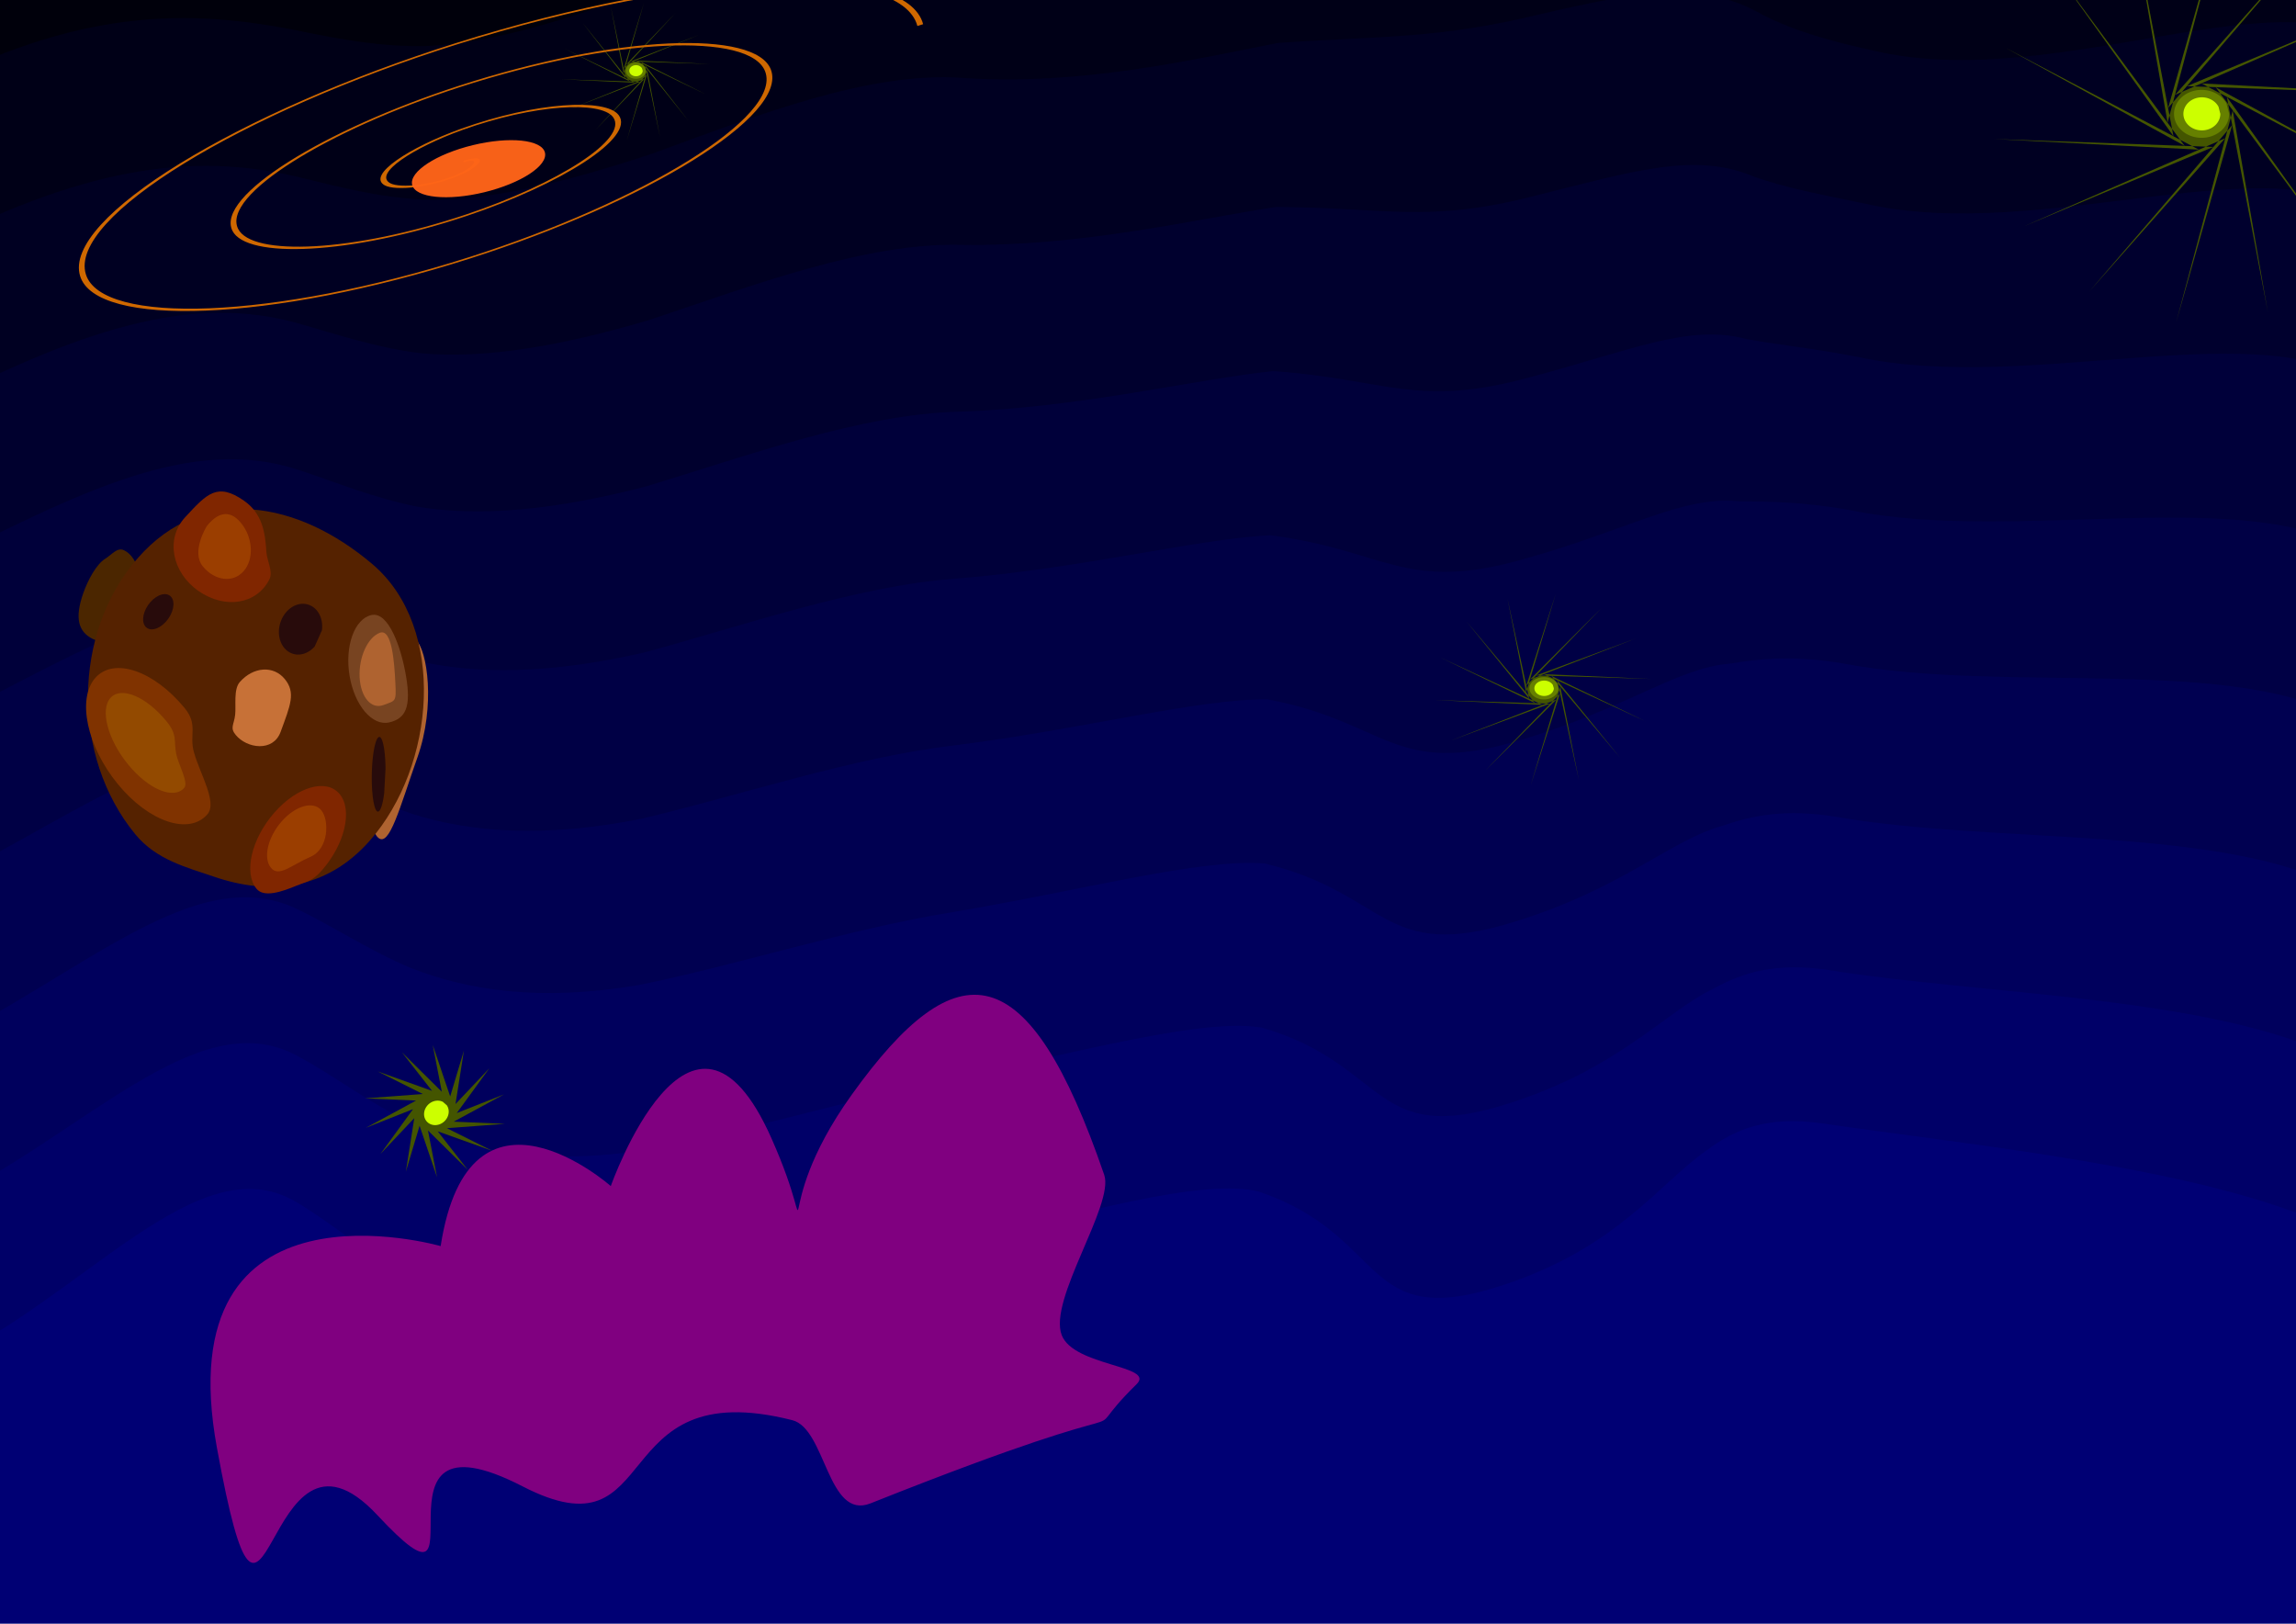 <?xml version="1.0" encoding="UTF-8" standalone="no"?>
<!-- Created with Inkscape (http://www.inkscape.org/) -->

<svg
   xmlns:dc="http://purl.org/dc/elements/1.1/"
   xmlns:cc="http://creativecommons.org/ns#"
   xmlns:rdf="http://www.w3.org/1999/02/22-rdf-syntax-ns#"
   xmlns:svg="http://www.w3.org/2000/svg"
   xmlns="http://www.w3.org/2000/svg"
   xmlns:sodipodi="http://sodipodi.sourceforge.net/DTD/sodipodi-0.dtd"
   xmlns:inkscape="http://www.inkscape.org/namespaces/inkscape"
   width="297mm"
   height="210mm"
   viewBox="0 0 1052.362 744.094"
   id="svg2"
   version="1.1"
   inkscape:version="0.91 r13725"
   sodipodi:docname="conceptart_2.svg"
   inkscape:export-filename="C:\Users\kevin\Documents\GitHub\SyntheticSchmup\Art\conceptart_2.png"
   inkscape:export-xdpi="90"
   inkscape:export-ydpi="90">
  <sodipodi:namedview
     id="base"
     pagecolor="#ffffff"
     bordercolor="#666666"
     borderopacity="1.0"
     inkscape:pageopacity="0.0"
     inkscape:pageshadow="2"
     inkscape:zoom="0.49497475"
     inkscape:cx="140.80066"
     inkscape:cy="186.39197"
     inkscape:document-units="px"
     inkscape:current-layer="g5308-3"
     showgrid="false"
     inkscape:window-width="1920"
     inkscape:window-height="1017"
     inkscape:window-x="-8"
     inkscape:window-y="-8"
     inkscape:window-maximized="1" />
  <defs
     id="defs4">
    <filter
       y="-0.25"
       height="1.5"
       inkscape:menu-tooltip="Darkens the edge with an inner blur and adds a flexible glow"
       inkscape:menu="Shadows and Glows"
       inkscape:label="Dark And Glow"
       style="color-interpolation-filters:sRGB;"
       id="filter5351">
      <feGaussianBlur
         stdDeviation="5"
         result="result6"
         id="feGaussianBlur5353" />
      <feComposite
         result="result8"
         in="SourceGraphic"
         operator="atop"
         in2="result6"
         id="feComposite5355" />
      <feComposite
         result="result9"
         operator="over"
         in2="SourceAlpha"
         in="result8"
         id="feComposite5357" />
      <feColorMatrix
         values="1 0 0 0 0 0 1 0 0 0 0 0 1 0 0 0 0 0 1 0 "
         result="result10"
         id="feColorMatrix5359" />
      <feBlend
         in="result10"
         mode="normal"
         in2="result6"
         id="feBlend5361" />
    </filter>
    <filter
       y="-0.25"
       height="1.5"
       inkscape:menu-tooltip="Darkens the edge with an inner blur and adds a flexible glow"
       inkscape:menu="Shadows and Glows"
       inkscape:label="Dark And Glow"
       style="color-interpolation-filters:sRGB;"
       id="filter5363">
      <feGaussianBlur
         stdDeviation="5"
         result="result6"
         id="feGaussianBlur5365" />
      <feComposite
         result="result8"
         in="SourceGraphic"
         operator="atop"
         in2="result6"
         id="feComposite5367" />
      <feComposite
         result="result9"
         operator="over"
         in2="SourceAlpha"
         in="result8"
         id="feComposite5369" />
      <feColorMatrix
         values="1 0 0 0 0 0 1 0 0 0 0 0 1 0 0 0 0 0 1 0 "
         result="result10"
         id="feColorMatrix5371" />
      <feBlend
         in="result10"
         mode="normal"
         in2="result6"
         id="feBlend5373" />
    </filter>
    <filter
       inkscape:menu-tooltip="In and out glow with a possible offset and colorizable flood"
       inkscape:menu="Shadows and Glows"
       inkscape:label="Cutout Glow"
       style="color-interpolation-filters:sRGB;"
       id="filter5391">
      <feOffset
         dy="3"
         dx="3"
         id="feOffset5393" />
      <feGaussianBlur
         stdDeviation="3"
         result="blur"
         id="feGaussianBlur5395" />
      <feFlood
         flood-color="rgb(0,0,0)"
         flood-opacity="1"
         result="flood"
         id="feFlood5397" />
      <feComposite
         in="flood"
         in2="SourceGraphic"
         operator="in"
         result="composite"
         id="feComposite5399" />
      <feBlend
         in="blur"
         in2="composite"
         mode="normal"
         id="feBlend5401" />
    </filter>
    <filter
       y="-0.25"
       height="1.5"
       inkscape:menu-tooltip="Darkens the edge with an inner blur and adds a flexible glow"
       inkscape:menu="Shadows and Glows"
       inkscape:label="Dark And Glow"
       style="color-interpolation-filters:sRGB"
       id="filter5351-6">
      <feGaussianBlur
         stdDeviation="5"
         result="result6"
         id="feGaussianBlur5353-4" />
      <feComposite
         result="result8"
         in="SourceGraphic"
         operator="atop"
         in2="result6"
         id="feComposite5355-1" />
      <feComposite
         result="result9"
         operator="over"
         in2="SourceAlpha"
         in="result8"
         id="feComposite5357-7" />
      <feColorMatrix
         values="1 0 0 0 0 0 1 0 0 0 0 0 1 0 0 0 0 0 1 0 "
         result="result10"
         id="feColorMatrix5359-2" />
      <feBlend
         in="result10"
         mode="normal"
         in2="result6"
         id="feBlend5361-5" />
    </filter>
    <filter
       y="-0.25"
       height="1.5"
       inkscape:menu-tooltip="Darkens the edge with an inner blur and adds a flexible glow"
       inkscape:menu="Shadows and Glows"
       inkscape:label="Dark And Glow"
       style="color-interpolation-filters:sRGB"
       id="filter5351-9">
      <feGaussianBlur
         stdDeviation="5"
         result="result6"
         id="feGaussianBlur5353-6" />
      <feComposite
         result="result8"
         in="SourceGraphic"
         operator="atop"
         in2="result6"
         id="feComposite5355-16" />
      <feComposite
         result="result9"
         operator="over"
         in2="SourceAlpha"
         in="result8"
         id="feComposite5357-1" />
      <feColorMatrix
         values="1 0 0 0 0 0 1 0 0 0 0 0 1 0 0 0 0 0 1 0 "
         result="result10"
         id="feColorMatrix5359-5" />
      <feBlend
         in="result10"
         mode="normal"
         in2="result6"
         id="feBlend5361-2" />
    </filter>
    <filter
       style="color-interpolation-filters:sRGB;"
       inkscape:label="Dark And Glow"
       id="filter5871"
       y="-0.25"
       height="1.5"
       inkscape:menu-tooltip="Darkens the edge with an inner blur and adds a flexible glow"
       inkscape:menu="Shadows and Glows">
      <feGaussianBlur
         stdDeviation="51.83 52.35"
         result="fbSourceGraphic"
         id="feGaussianBlur5873" />
      <feColorMatrix
         result="fbSourceGraphicAlpha"
         in="fbSourceGraphic"
         values="0 0 0 -1 0 0 0 0 -1 0 0 0 0 -1 0 0 0 0 1 0"
         id="feColorMatrix5875" />
      <feGaussianBlur
         id="feGaussianBlur5877"
         stdDeviation="5"
         result="result6"
         in="fbSourceGraphic" />
      <feComposite
         id="feComposite5879"
         in2="result6"
         result="result8"
         in="fbSourceGraphic"
         operator="atop" />
      <feComposite
         id="feComposite5881"
         in2="fbSourceGraphicAlpha"
         result="result9"
         operator="over"
         in="result8" />
      <feColorMatrix
         id="feColorMatrix5883"
         values="1 0 0 0 0 0 1 0 0 0 0 0 1 0 0 0 0 0 1 0 "
         result="result10" />
      <feBlend
         id="feBlend5885"
         in2="result6"
         in="result10"
         mode="normal" />
    </filter>
    <filter
       y="-0.25"
       height="1.5"
       inkscape:menu-tooltip="Darkens the edge with an inner blur and adds a flexible glow"
       inkscape:menu="Shadows and Glows"
       inkscape:label="Dark And Glow"
       style="color-interpolation-filters:sRGB"
       id="filter5351-9-5">
      <feGaussianBlur
         stdDeviation="5"
         result="result6"
         id="feGaussianBlur5353-6-0" />
      <feComposite
         result="result8"
         in="SourceGraphic"
         operator="atop"
         in2="result6"
         id="feComposite5355-16-9" />
      <feComposite
         result="result9"
         operator="over"
         in2="SourceAlpha"
         in="result8"
         id="feComposite5357-1-2" />
      <feColorMatrix
         values="1 0 0 0 0 0 1 0 0 0 0 0 1 0 0 0 0 0 1 0 "
         result="result10"
         id="feColorMatrix5359-5-9" />
      <feBlend
         in="result10"
         mode="normal"
         in2="result6"
         id="feBlend5361-2-0" />
    </filter>
    <filter
       y="-0.25"
       height="1.5"
       inkscape:menu-tooltip="Darkens the edge with an inner blur and adds a flexible glow"
       inkscape:menu="Shadows and Glows"
       inkscape:label="Dark And Glow"
       style="color-interpolation-filters:sRGB;"
       id="filter4235">
      <feGaussianBlur
         stdDeviation="5"
         result="result6"
         id="feGaussianBlur4237" />
      <feComposite
         result="result8"
         in="SourceGraphic"
         operator="atop"
         in2="result6"
         id="feComposite4239" />
      <feComposite
         result="result9"
         operator="over"
         in2="SourceAlpha"
         in="result8"
         id="feComposite4241" />
      <feColorMatrix
         values="1 0 0 0 0 0 1 0 0 0 0 0 1 0 0 0 0 0 1 0 "
         result="result10"
         id="feColorMatrix4243" />
      <feBlend
         in="result10"
         mode="normal"
         in2="result6"
         id="feBlend4245" />
    </filter>
  </defs>
  <g
     transform="translate(0,-308.268)"
     id="layer1"
     inkscape:groupmode="layer"
     inkscape:label="Calque 1">
    <g
       id="g4841"
       transform="matrix(0.99,0,0,1.178,29.508,-98.78)">
      <g
         id="g5201">
        <path
           inkscape:connector-curvature="0"
           style="opacity:1;fill:#00000b;fill-opacity:1;fill-rule:evenodd;stroke:none;stroke-width:1;stroke-linecap:butt;stroke-linejoin:miter;stroke-opacity:1"
           d="M -68.068,319.428 C 6.403,285.876 56.979,293.511 110.021,300.827 c 18.607,2.561 37.593,4.472 58.502,2.885 31.561,-2.675 67.878,-14.622 105.99,-27.734 50.29,-17.921 102.007,-36.297 143.777,-29.956 51.196,7.652 101.412,-1.253 146.363,-11.522 45.692,-8.407 82.198,-17.673 123.61,-24.69 40.84,-6.743 75.085,-6.273 105.003,15.073 15.457,10.72 32.347,17.115 50.883,21.055 88.918,19.511 198.962,-46.108 235.847,-11.133 14.09,11.686 17.977,33.221 12.3,67.297 -0.44,2.642 -0.937,5.677 -1.49,9.02 -0.032,3.187 -1.304,129.769 -1.611,160.363 -0.047,4.681 -0.327,7.38 -0.808,7.38 -9.359,0.004 -1128.338,0.473 -1162.811,0.487 -0.591,2.8e-4 -0.89,-0.03 -0.887,-0.088 0.055,-1.212 7.244,-159.836 7.244,-159.836"
           id="path4843" />
        <path
           inkscape:connector-curvature="0"
           style="opacity:1;fill:#000017;fill-opacity:1;fill-rule:evenodd;stroke:none;stroke-width:1;stroke-linecap:butt;stroke-linejoin:miter;stroke-opacity:1"
           d="M -66.907,381.28 C 6.691,348.558 57.489,348.793 109.638,357.713 c 18.28,3.117 36.876,6.083 57.641,5.742 30.901,-1.012 66.803,-10.627 106.021,-22.798 49.511,-16.449 101.349,-34.231 143.893,-29.714 52.444,5.358 103.442,-4.092 146.193,-12.59 47.312,-5.56 78.247,-9.625 122.431,-17.919 42.156,-7.614 74.723,-9.935 103.78,7.583 15.223,8.605 31.881,13.716 51.109,17.538 86.607,18.274 196.562,-39.058 235.799,-5.431 17.634,12.281 21.915,33.98 16.804,64.648 -0.396,2.378 -0.847,5.444 -1.35,9.028 -0.064,6.374 -1.333,132.739 -1.61,160.274 -0.042,4.213 -0.572,6.642 -1.534,6.643 -18.717,0.008 -1131.141,0.474 -1162.167,0.487 -0.532,5e-5 -0.799,-0.061 -0.794,-0.177 0.11,-2.424 7.24,-159.747 7.24,-159.747"
           id="path4845" />
        <path
           inkscape:connector-curvature="0"
           style="opacity:1;fill:#000022;fill-opacity:1;fill-rule:evenodd;stroke:none;stroke-width:1;stroke-linecap:butt;stroke-linejoin:miter;stroke-opacity:1"
           d="M -65.745,443.131 C 6.979,411.241 57.999,404.074 109.254,414.598 c 17.953,3.673 36.158,7.694 56.779,8.6 30.241,0.651 65.729,-6.633 106.051,-17.863 48.731,-14.977 100.69,-32.166 144.008,-29.471 53.692,3.064 105.472,-6.931 146.023,-13.658 48.931,-2.714 74.295,-1.577 121.252,-11.147 43.473,-8.484 74.36,-13.596 102.558,0.092 14.989,6.491 31.416,10.317 51.336,14.021 84.296,17.037 194.162,-32.009 235.751,0.271 21.179,12.875 25.852,34.738 21.309,61.999 -0.352,2.114 -0.756,5.211 -1.21,9.035 -0.096,9.561 -1.363,135.71 -1.609,160.185 -0.037,3.745 -0.818,5.904 -2.26,5.905 -28.076,0.012 -1133.943,0.475 -1161.522,0.487 -0.473,-1.8e-4 -0.709,-0.091 -0.701,-0.266 0.165,-3.636 7.236,-159.659 7.236,-159.659"
           id="path4847" />
        <path
           inkscape:connector-curvature="0"
           style="opacity:1;fill:#00002e;fill-opacity:1;fill-rule:evenodd;stroke:none;stroke-width:1;stroke-linecap:butt;stroke-linejoin:miter;stroke-opacity:1"
           d="M -64.584,504.983 C 7.267,473.924 58.509,459.356 108.871,471.483 c 17.626,4.229 35.441,9.305 55.917,11.458 29.581,2.314 64.655,-2.639 106.082,-12.927 47.952,-13.504 100.031,-30.101 144.124,-29.228 54.941,0.771 107.502,-9.77 145.852,-14.727 50.551,0.133 70.343,6.471 120.073,-4.376 44.789,-9.355 73.998,-17.258 101.335,-7.398 14.755,4.376 30.951,6.918 51.562,10.505 81.985,15.8 191.762,-24.959 235.703,5.973 24.724,13.469 29.789,35.497 25.814,59.35 -0.308,1.85 -0.666,4.977 -1.07,9.043 -0.128,12.748 -1.393,138.681 -1.608,160.096 -0.033,3.277 -1.063,5.166 -2.986,5.167 -37.435,0.016 -1136.746,0.477 -1160.878,0.487 -0.413,6e-4 -0.618,-0.122 -0.608,-0.354 0.22,-4.848 7.232,-159.57 7.232,-159.57"
           id="path4849" />
        <path
           inkscape:connector-curvature="0"
           style="opacity:1;fill:#00003a;fill-opacity:1;fill-rule:evenodd;stroke:none;stroke-width:1;stroke-linecap:butt;stroke-linejoin:miter;stroke-opacity:1"
           d="M -63.422,566.834 C 7.555,536.607 59.02,514.637 108.488,528.369 c 17.299,4.785 34.724,10.915 55.056,14.316 28.922,3.977 63.58,1.355 106.112,-7.992 47.172,-12.032 99.373,-28.035 144.24,-28.985 56.189,-1.523 109.533,-12.609 145.682,-15.795 52.171,2.979 66.391,14.519 118.895,2.396 46.106,-10.226 73.636,-20.919 100.113,-14.888 14.521,2.262 30.485,3.519 51.788,6.988 79.674,14.563 189.362,-17.909 235.655,11.675 28.269,14.064 33.726,36.256 30.319,56.701 -0.264,1.585 -0.576,4.744 -0.931,9.05 -0.16,15.935 -1.423,141.651 -1.607,160.008 -0.028,2.809 -1.308,4.429 -3.712,4.43 -46.793,0.02 -1139.549,0.478 -1160.233,0.486 -0.354,3.6e-4 -0.528,-0.152 -0.515,-0.443 0.275,-6.06 7.228,-159.482 7.228,-159.482"
           id="path4851" />
        <path
           inkscape:connector-curvature="0"
           style="opacity:1;fill:#000045;fill-opacity:1;fill-rule:evenodd;stroke:none;stroke-width:1;stroke-linecap:butt;stroke-linejoin:miter;stroke-opacity:1"
           d="M -62.26,628.685 C 7.843,599.289 59.53,569.919 108.105,585.254 c 16.972,5.341 34.006,12.526 54.194,17.174 28.262,5.64 62.506,5.349 106.142,-3.056 46.393,-10.559 98.714,-25.97 144.356,-28.742 57.437,-3.817 111.563,-15.448 145.512,-16.863 53.79,5.825 62.439,22.567 117.716,9.167 47.422,-11.097 73.274,-24.581 98.89,-22.378 14.287,0.148 30.02,0.12 52.015,3.471 77.362,13.326 186.962,-10.859 235.607,17.377 31.814,14.658 37.663,37.014 34.824,54.052 -0.22,1.321 -0.485,4.511 -0.791,9.057 -0.192,19.122 -1.453,144.622 -1.607,159.919 -0.023,2.341 -1.553,3.691 -4.438,3.692 -56.152,0.024 -1142.352,0.479 -1159.589,0.486 -0.295,1.4e-4 -0.437,-0.183 -0.421,-0.531 0.33,-7.272 7.224,-159.393 7.224,-159.393"
           id="path4853" />
        <path
           inkscape:connector-curvature="0"
           style="opacity:1;fill:#000051;fill-opacity:1;fill-rule:evenodd;stroke:none;stroke-width:1;stroke-linecap:butt;stroke-linejoin:miter;stroke-opacity:1"
           d="M -61.099,690.537 C 8.131,661.972 60.04,625.2 107.722,642.14 c 16.645,5.897 33.289,14.137 53.333,20.032 27.602,7.303 61.432,9.343 106.173,1.879 45.613,-9.087 98.056,-23.904 144.472,-28.499 58.685,-6.11 113.593,-18.287 145.342,-17.932 55.41,8.672 58.487,30.615 116.537,15.939 48.739,-11.968 72.911,-28.242 97.668,-29.869 14.053,-1.967 29.555,-3.279 52.241,-0.046 75.051,12.089 184.562,-3.809 235.559,23.079 35.358,15.252 41.6,37.773 39.329,51.403 -0.176,1.057 -0.395,4.278 -0.651,9.065 -0.224,22.309 -1.483,147.592 -1.606,159.83 -0.019,1.873 -1.799,2.953 -5.164,2.954 -65.511,0.028 -1145.155,0.48 -1158.945,0.486 -0.236,-8e-5 -0.347,-0.213 -0.328,-0.62 0.385,-8.484 7.22,-159.304 7.22,-159.304"
           id="path4855" />
        <path
           inkscape:connector-curvature="0"
           style="opacity:1;fill:#00005d;fill-opacity:1;fill-rule:evenodd;stroke:none;stroke-width:1;stroke-linecap:butt;stroke-linejoin:miter;stroke-opacity:1"
           d="m -59.937,752.388 c 68.356,-27.733 120.487,-71.907 167.276,-53.363 16.318,6.453 32.572,15.748 52.471,22.89 26.942,8.966 60.357,13.337 106.203,6.815 44.834,-7.614 97.397,-21.839 144.587,-28.256 59.934,-8.404 115.623,-21.125 145.172,-19 57.03,11.518 54.536,38.663 115.359,22.71 50.055,-12.839 72.549,-31.904 96.445,-37.359 13.818,-4.081 29.09,-6.678 52.467,-3.563 72.74,10.852 182.162,3.24 235.511,28.781 38.903,15.847 45.538,38.532 43.834,48.754 -0.132,0.793 -0.305,4.045 -0.511,9.072 -0.256,25.496 -1.513,150.563 -1.605,159.741 -0.014,1.404 -2.044,2.215 -5.891,2.216 -74.87,0.031 -1147.958,0.481 -1158.3,0.486 -0.177,-3.2e-4 -0.256,-0.244 -0.235,-0.709 0.439,-9.696 7.216,-159.216 7.216,-159.216"
           id="path4857" />
        <path
           inkscape:connector-curvature="0"
           style="opacity:1;fill:#000068;fill-opacity:1;fill-rule:evenodd;stroke:none;stroke-width:1;stroke-linecap:butt;stroke-linejoin:miter;stroke-opacity:1"
           d="m -58.776,814.24 c 67.482,-26.902 119.835,-78.477 165.731,-58.329 15.991,7.009 31.854,17.358 51.61,25.748 26.282,10.629 59.283,17.332 106.234,11.75 44.054,-6.142 96.738,-19.774 144.703,-28.013 61.182,-10.698 117.653,-23.964 145.001,-20.069 58.649,14.365 50.584,46.711 114.18,29.481 51.372,-13.71 72.187,-35.566 95.223,-44.849 13.584,-6.196 28.624,-10.077 52.694,-7.08 70.429,9.615 179.762,10.29 235.463,34.483 42.448,16.441 49.475,39.29 48.339,46.106 -0.088,0.528 -0.214,3.812 -0.371,9.08 -0.288,28.683 -1.542,153.534 -1.604,159.652 -0.01,0.936 -2.29,1.477 -6.617,1.479 -84.228,0.035 -1150.761,0.482 -1157.656,0.485 -0.118,4.6e-4 -0.166,-0.274 -0.142,-0.797 0.494,-10.908 7.212,-159.127 7.212,-159.127"
           id="path4859" />
        <path
           inkscape:connector-curvature="0"
           style="opacity:1;fill:#000074;fill-opacity:1;fill-rule:evenodd;stroke:none;stroke-width:1;stroke-linecap:butt;stroke-linejoin:miter;stroke-opacity:1"
           d="M -57.614,876.091 C 8.995,850.021 61.57,791.045 106.572,812.796 c 15.664,7.565 31.137,18.969 50.748,28.605 25.622,12.293 58.209,21.326 106.264,16.686 43.275,-4.669 96.08,-17.708 144.819,-27.771 62.43,-12.991 119.683,-26.803 144.831,-21.137 60.269,17.211 46.632,54.759 113.001,36.253 52.688,-14.581 71.825,-39.227 94,-52.34 13.35,-8.31 28.159,-13.476 52.92,-10.596 68.118,8.378 177.362,17.34 235.415,40.185 45.992,17.036 53.412,40.049 52.844,43.457 -0.044,0.264 -0.124,3.579 -0.231,9.087 -0.32,31.87 -1.572,156.504 -1.603,159.564 -0.01,0.468 -2.535,0.739 -7.343,0.741 -93.587,0.039 -1153.564,0.484 -1157.011,0.485 -0.059,10e-5 -0.075,-0.305 -0.049,-0.886 0.549,-12.12 7.208,-159.038 7.208,-159.038"
           id="path4861" />
      </g>
      <g
         id="g5253"
         transform="matrix(0.299,0.306,-0.368,0.352,368.505,672.731)"
         style="filter:url(#filter5363)">
        <g
           transform="translate(-46.947,145.789)"
           id="g5187">
          <path
             sodipodi:nodetypes="sssss"
             inkscape:connector-curvature="0"
             transform="matrix(0.615,0.789,-0.993,0.121,0,0)"
             style="color:#000000;clip-rule:nonzero;display:inline;overflow:visible;visibility:visible;opacity:1;isolation:auto;mix-blend-mode:normal;color-interpolation:sRGB;color-interpolation-filters:linearRGB;solid-color:#000000;solid-opacity:1;fill:#af6330;fill-opacity:1;fill-rule:nonzero;stroke:none;stroke-width:12;stroke-linecap:butt;stroke-linejoin:miter;stroke-miterlimit:4;stroke-dasharray:none;stroke-dashoffset:0;stroke-opacity:1;color-rendering:auto;image-rendering:auto;shape-rendering:auto;text-rendering:auto;enable-background:accumulate"
             inkscape:transform-center-x="14.854954"
             inkscape:transform-center-y="-14.905073"
             d="m 147.538,409.65 c -1e-5,15.265 -36.935,27.64 -82.497,27.64 -45.562,0 -82.497,-12.375 -82.497,-27.64 7e-6,-15.265 33.986,-37.218 82.497,-27.64 47.388,9.356 82.497,12.375 82.497,27.64 z"
             id="path5129" />
          <path
             sodipodi:nodetypes="ssssss"
             inkscape:connector-curvature="0"
             transform="matrix(0.939,-0.345,0.462,0.887,0,0)"
             style="color:#000000;clip-rule:nonzero;display:inline;overflow:visible;visibility:visible;opacity:1;isolation:auto;mix-blend-mode:normal;color-interpolation:sRGB;color-interpolation-filters:linearRGB;solid-color:#000000;solid-opacity:1;fill:#4b2600;fill-opacity:1;fill-rule:nonzero;stroke:none;stroke-width:12;stroke-linecap:butt;stroke-linejoin:miter;stroke-miterlimit:4;stroke-dasharray:none;stroke-dashoffset:0;stroke-opacity:1;color-rendering:auto;image-rendering:auto;shape-rendering:auto;text-rendering:auto;enable-background:accumulate"
             d="m -673.08,-35.309 c 0,21.035 -13.827,38.088 -30.883,38.088 -17.056,-7e-7 -25.063,-8.989 -25.063,-30.025 0,-11.541 3.02,-26.194 9.594,-33.179 5.408,-5.746 7.77,-12.973 15.469,-12.973 17.056,-10e-7 30.883,17.053 30.883,38.088 z"
             id="path5041" />
          <path
             sodipodi:nodetypes="ssssss"
             inkscape:connector-curvature="0"
             style="color:#000000;clip-rule:nonzero;display:inline;overflow:visible;visibility:visible;opacity:1;isolation:auto;mix-blend-mode:normal;color-interpolation:sRGB;color-interpolation-filters:linearRGB;solid-color:#000000;solid-opacity:1;fill:#552200;fill-opacity:1;fill-rule:nonzero;stroke:none;stroke-width:12;stroke-linecap:butt;stroke-linejoin:miter;stroke-miterlimit:4;stroke-dasharray:none;stroke-dashoffset:0;stroke-opacity:1;color-rendering:auto;image-rendering:auto;shape-rendering:auto;text-rendering:auto;enable-background:accumulate"
             d="m -320.253,172.865 c 0,55.269 -39.232,94.944 -92.981,120.732 -26.396,12.665 -53.97,28.487 -86.644,28.487 -99.204,0 -179.624,-66.808 -179.624,-149.219 0,-82.412 82.462,-134.64 179.624,-149.219 97.659,-14.653 179.624,66.808 179.624,149.219 z"
             id="path4941" />
          <path
             sodipodi:nodetypes="ssssss"
             inkscape:connector-curvature="0"
             style="color:#000000;clip-rule:nonzero;display:inline;overflow:visible;visibility:visible;opacity:1;isolation:auto;mix-blend-mode:normal;color-interpolation:sRGB;color-interpolation-filters:linearRGB;solid-color:#000000;solid-opacity:1;fill:#803300;fill-opacity:1;fill-rule:nonzero;stroke:none;stroke-width:12;stroke-linecap:butt;stroke-linejoin:miter;stroke-miterlimit:4;stroke-dasharray:none;stroke-dashoffset:0;stroke-opacity:1;color-rendering:auto;image-rendering:auto;shape-rendering:auto;text-rendering:auto;enable-background:accumulate"
             d="m -459.053,264.627 c 0,23.208 -38.839,42.022 -86.75,42.022 -47.911,0 -86.75,-18.814 -86.75,-42.022 0,-23.208 38.839,-42.022 86.75,-42.022 21.06,0 20.882,11.518 35.908,17.564 19.158,7.708 50.842,11.451 50.842,24.458 z"
             id="path4943" />
          <path
             sodipodi:nodetypes="sssss"
             inkscape:connector-curvature="0"
             transform="matrix(0.611,-0.792,0.878,0.478,0,0)"
             style="color:#000000;clip-rule:nonzero;display:inline;overflow:visible;visibility:visible;opacity:1;isolation:auto;mix-blend-mode:normal;color-interpolation:sRGB;color-interpolation-filters:linearRGB;solid-color:#000000;solid-opacity:1;fill:#784421;fill-opacity:1;fill-rule:nonzero;stroke:none;stroke-width:12;stroke-linecap:butt;stroke-linejoin:miter;stroke-miterlimit:4;stroke-dasharray:none;stroke-dashoffset:0;stroke-opacity:1;color-rendering:auto;image-rendering:auto;shape-rendering:auto;text-rendering:auto;enable-background:accumulate"
             d="m -249,-283.37 c 0,26.391 -6.479,35.98 -23.043,35.98 -16.564,0 -29.992,-21.394 -29.992,-47.786 0,-26.391 13.428,-47.786 29.992,-47.786 16.564,0 23.043,33.2 23.043,59.591 z"
             id="path4945" />
          <path
             sodipodi:nodetypes="ssssss"
             inkscape:connector-curvature="0"
             transform="matrix(0.974,-0.225,0.31,0.951,0,0)"
             style="color:#000000;clip-rule:nonzero;display:inline;overflow:visible;visibility:visible;opacity:1;isolation:auto;mix-blend-mode:normal;color-interpolation:sRGB;color-interpolation-filters:linearRGB;solid-color:#000000;solid-opacity:1;fill:#802600;fill-opacity:1;fill-rule:nonzero;stroke:none;stroke-width:12;stroke-linecap:butt;stroke-linejoin:miter;stroke-miterlimit:4;stroke-dasharray:none;stroke-dashoffset:0;stroke-opacity:1;color-rendering:auto;image-rendering:auto;shape-rendering:auto;text-rendering:auto;enable-background:accumulate"
             d="m -572.186,-31.51 c 0,22.583 -26.68,40.89 -59.592,40.89 -32.912,3e-6 -54.549,-19.502 -46.3,-43.161 9.133,-26.196 13.388,-38.618 46.3,-38.618 22.511,10e-7 33.952,11.148 44.089,23.787 4.684,5.84 15.503,9.966 15.503,17.103 z"
             id="path4947" />
          <path
             sodipodi:nodetypes="ssssss"
             inkscape:connector-curvature="0"
             style="color:#000000;clip-rule:nonzero;display:inline;overflow:visible;visibility:visible;opacity:1;isolation:auto;mix-blend-mode:normal;color-interpolation:sRGB;color-interpolation-filters:linearRGB;solid-color:#000000;solid-opacity:1;fill:#802600;fill-opacity:1;fill-rule:nonzero;stroke:none;stroke-width:12;stroke-linecap:butt;stroke-linejoin:miter;stroke-miterlimit:4;stroke-dasharray:none;stroke-dashoffset:0;stroke-opacity:1;color-rendering:auto;image-rendering:auto;shape-rendering:auto;text-rendering:auto;enable-background:accumulate"
             d="m -336.582,220.032 c 0,12.136 -3.923,15.588 -8.793,24.463 -6.724,12.254 -16.18,27.85 -27.948,27.85 -20.292,0 -36.741,-23.421 -36.741,-52.313 0,-28.891 16.45,-52.313 36.741,-52.313 20.292,0 36.741,23.421 36.741,52.313 z"
             id="path4949" />
          <path
             sodipodi:nodetypes="ssssss"
             inkscape:connector-curvature="0"
             style="color:#000000;clip-rule:nonzero;display:inline;overflow:visible;visibility:visible;opacity:1;isolation:auto;mix-blend-mode:normal;color-interpolation:sRGB;color-interpolation-filters:linearRGB;solid-color:#000000;solid-opacity:1;fill:#934a00;fill-opacity:1;fill-rule:nonzero;stroke:none;stroke-width:12;stroke-linecap:butt;stroke-linejoin:miter;stroke-miterlimit:4;stroke-dasharray:none;stroke-dashoffset:0;stroke-opacity:1;color-rendering:auto;image-rendering:auto;shape-rendering:auto;text-rendering:auto;enable-background:accumulate"
             d="m -493.754,265.484 c 0,13.262 -25.588,24.012 -57.153,24.012 -31.565,0 -57.153,-10.751 -57.153,-24.012 0,-13.262 25.588,-24.012 57.153,-24.012 17.65,0 18.277,5.787 28.761,11.07 8.265,4.164 28.392,7.097 28.392,12.943 z"
             id="path5043" />
          <path
             sodipodi:nodetypes="sssss"
             inkscape:connector-curvature="0"
             style="color:#000000;clip-rule:nonzero;display:inline;overflow:visible;visibility:visible;opacity:1;isolation:auto;mix-blend-mode:normal;color-interpolation:sRGB;color-interpolation-filters:linearRGB;solid-color:#000000;solid-opacity:1;fill:#9b3e00;fill-opacity:1;fill-rule:nonzero;stroke:none;stroke-width:12;stroke-linecap:butt;stroke-linejoin:miter;stroke-miterlimit:4;stroke-dasharray:none;stroke-dashoffset:0;stroke-opacity:1;color-rendering:auto;image-rendering:auto;shape-rendering:auto;text-rendering:auto;enable-background:accumulate"
             d="m -591.731,111.119 c 0,13.262 -15.079,24.012 -33.68,24.012 -18.601,0 -23.474,-24.012 -23.474,-24.012 -0.854,-13.242 4.873,-24.012 23.474,-24.012 18.601,4e-6 33.68,10.751 33.68,24.012 z"
             id="path5043-3" />
          <path
             sodipodi:nodetypes="sssss"
             inkscape:connector-curvature="0"
             style="color:#000000;clip-rule:nonzero;display:inline;overflow:visible;visibility:visible;opacity:1;isolation:auto;mix-blend-mode:normal;color-interpolation:sRGB;color-interpolation-filters:linearRGB;solid-color:#000000;solid-opacity:1;fill:#9b3e00;fill-opacity:1;fill-rule:nonzero;stroke:none;stroke-width:12;stroke-linecap:butt;stroke-linejoin:miter;stroke-miterlimit:4;stroke-dasharray:none;stroke-dashoffset:0;stroke-opacity:1;color-rendering:auto;image-rendering:auto;shape-rendering:auto;text-rendering:auto;enable-background:accumulate"
             d="m -353.932,220.032 c -9.185,17.524 -10.053,31.731 -22.453,31.731 -12.4,0 -22.453,-14.206 -22.453,-31.731 0,-17.524 10.053,-31.731 22.453,-31.731 12.4,0 30.859,15.693 22.453,31.731 z"
             id="path5043-3-1" />
          <path
             sodipodi:nodetypes="sssss"
             inkscape:connector-curvature="0"
             transform="matrix(0.504,-0.864,0.811,0.584,0,0)"
             style="color:#000000;clip-rule:nonzero;display:inline;overflow:visible;visibility:visible;opacity:1;isolation:auto;mix-blend-mode:normal;color-interpolation:sRGB;color-interpolation-filters:linearRGB;solid-color:#000000;solid-opacity:1;fill:#af6330;fill-opacity:1;fill-rule:nonzero;stroke:none;stroke-width:12;stroke-linecap:butt;stroke-linejoin:miter;stroke-miterlimit:4;stroke-dasharray:none;stroke-dashoffset:0;stroke-opacity:1;color-rendering:auto;image-rendering:auto;shape-rendering:auto;text-rendering:auto;enable-background:accumulate"
             d="m -296.379,-315.348 c 0,17.103 -0.558,15.201 -12.581,15.201 -12.023,0 -21.77,-13.865 -21.77,-30.967 0,-17.103 9.747,-30.967 21.77,-30.967 12.023,0 12.581,29.631 12.581,46.734 z"
             id="path4945-5" />
          <path
             sodipodi:nodetypes="ssssss"
             inkscape:connector-curvature="0"
             style="color:#000000;clip-rule:nonzero;display:inline;overflow:visible;visibility:visible;opacity:1;isolation:auto;mix-blend-mode:normal;color-interpolation:sRGB;color-interpolation-filters:linearRGB;solid-color:#000000;solid-opacity:1;fill:#c77137;fill-opacity:1;fill-rule:nonzero;stroke:none;stroke-width:12;stroke-linecap:butt;stroke-linejoin:miter;stroke-miterlimit:4;stroke-dasharray:none;stroke-dashoffset:0;stroke-opacity:1;color-rendering:auto;image-rendering:auto;shape-rendering:auto;text-rendering:auto;enable-background:accumulate"
             d="m -458.461,172.865 c 7.837,15.728 -14.165,30.873 -31.638,30.873 -9.216,0 -7.815,-4.274 -13.598,-10.409 -5.181,-5.498 -18.041,-12.406 -18.041,-20.464 0,-17.051 14.165,-30.873 31.638,-30.873 17.473,0 21.432,10.392 31.638,30.873 z"
             id="path5173" />
        </g>
        <ellipse
           ry="16.294"
           rx="12.247"
           cy="334.091"
           cx="-675.847"
           id="path5215"
           style="color:#000000;clip-rule:nonzero;display:inline;overflow:visible;visibility:visible;opacity:1;isolation:auto;mix-blend-mode:normal;color-interpolation:sRGB;color-interpolation-filters:linearRGB;solid-color:#000000;solid-opacity:1;fill:#280b0b;fill-opacity:1;fill-rule:nonzero;stroke:none;stroke-width:12;stroke-linecap:butt;stroke-linejoin:miter;stroke-miterlimit:4;stroke-dasharray:none;stroke-dashoffset:0;stroke-opacity:1;color-rendering:auto;image-rendering:auto;shape-rendering:auto;text-rendering:auto;enable-background:accumulate" />
        <path
           sodipodi:open="true"
           d="m -474.656,-29.626 a 6.806,31.499 0 0 1 -8.26,13.645 6.806,31.499 0 0 1 -4.308,-35.356 6.806,31.499 0 0 1 6.798,-25.648 6.806,31.499 0 0 1 6.616,26.649"
           sodipodi:end="6.1287342"
           sodipodi:start="0.52784397"
           sodipodi:ry="31.498821"
           sodipodi:rx="6.8064375"
           sodipodi:cy="-45.490604"
           sodipodi:cx="-480.53601"
           sodipodi:type="arc"
           transform="matrix(0.769,-0.639,0.762,0.648,0,0)"
           id="path5215-2-6"
           style="color:#000000;clip-rule:nonzero;display:inline;overflow:visible;visibility:visible;opacity:1;isolation:auto;mix-blend-mode:normal;color-interpolation:sRGB;color-interpolation-filters:linearRGB;solid-color:#000000;solid-opacity:1;fill:#280b0b;fill-opacity:1;fill-rule:nonzero;stroke:none;stroke-width:12;stroke-linecap:butt;stroke-linejoin:miter;stroke-miterlimit:4;stroke-dasharray:none;stroke-dashoffset:0;stroke-opacity:1;color-rendering:auto;image-rendering:auto;shape-rendering:auto;text-rendering:auto;enable-background:accumulate" />
        <path
           d="m -536.026,250.905 a 21.943,20.582 0 0 1 -18.099,20.264 21.943,20.582 0 0 1 -24.44,-13.164 21.943,20.582 0 0 1 9.537,-24.876 21.943,20.582 0 0 1 27.781,4.449"
           sodipodi:open="true"
           sodipodi:end="5.5788651"
           sodipodi:start="0"
           sodipodi:ry="20.581982"
           sodipodi:rx="21.942732"
           sodipodi:cy="250.90543"
           sodipodi:cx="-557.96906"
           sodipodi:type="arc"
           id="path5215-2-5"
           style="color:#000000;clip-rule:nonzero;display:inline;overflow:visible;visibility:visible;opacity:1;isolation:auto;mix-blend-mode:normal;color-interpolation:sRGB;color-interpolation-filters:linearRGB;solid-color:#000000;solid-opacity:1;fill:#280b0b;fill-opacity:1;fill-rule:nonzero;stroke:none;stroke-width:12;stroke-linecap:butt;stroke-linejoin:miter;stroke-miterlimit:4;stroke-dasharray:none;stroke-dashoffset:0;stroke-opacity:1;color-rendering:auto;image-rendering:auto;shape-rendering:auto;text-rendering:auto;enable-background:accumulate" />
      </g>
      <g
         id="g5308"
         style="filter:url(#filter5351)"
         transform="translate(2186.845,42.555)">
        <path
           inkscape:transform-center-y="-3.1262709e-005"
           inkscape:transform-center-x="-6.1833774e-005"
           transform="matrix(0.898,-0.39,0.464,0.754,277.448,-11.226)"
           d="m -1491.995,-279.19 -87.504,-49.333 81.03,47.394 -57.434,-82.414 52.442,77.858 -15.988,-99.172 13.467,92.901 28.624,-96.288 -28.175,89.545 67.567,-74.333 -64.236,68.452 93.128,-37.655 -87.575,33.802 100.243,6.48 -93.569,-7.543 87.504,49.333 -81.03,-47.394 57.434,82.414 -52.442,-77.858 15.988,99.172 -13.468,-92.901 -28.624,96.288 28.175,-89.545 -67.567,74.333 64.236,-68.452 -93.128,37.655 87.575,-33.802 -100.243,-6.48 z"
           inkscape:randomized="0"
           inkscape:rounded="0"
           inkscape:flatsided="false"
           sodipodi:arg2="3.5101066"
           sodipodi:arg1="1.6373646"
           sodipodi:r2="94.884842"
           sodipodi:r1="15.185924"
           sodipodi:cy="-294.34232"
           sodipodi:cx="-1490.9852"
           sodipodi:sides="14"
           id="path5283"
           style="color:#000000;clip-rule:nonzero;display:inline;overflow:visible;visibility:visible;opacity:1;isolation:auto;mix-blend-mode:normal;color-interpolation:sRGB;color-interpolation-filters:linearRGB;solid-color:#000000;solid-opacity:1;fill:#445500;fill-opacity:1;fill-rule:nonzero;stroke:none;stroke-width:12;stroke-linecap:butt;stroke-linejoin:miter;stroke-miterlimit:4;stroke-dasharray:none;stroke-dashoffset:0;stroke-opacity:1;color-rendering:auto;image-rendering:auto;shape-rendering:auto;text-rendering:auto;enable-background:accumulate"
           sodipodi:type="star" />
        <path
           d="m -1184.613,347.276 a 12.757,9.326 0 0 1 -11.332,9.268 12.757,9.326 0 0 1 -13.865,-7.196 12.757,9.326 0 0 1 8.232,-10.876 12.757,9.326 0 0 1 15.705,4.764"
           sodipodi:open="true"
           sodipodi:end="5.8351418"
           sodipodi:start="0"
           sodipodi:ry="9.326211"
           sodipodi:rx="12.757401"
           sodipodi:cy="347.27621"
           sodipodi:cx="-1197.3702"
           sodipodi:type="arc"
           id="path5291"
           style="color:#000000;clip-rule:nonzero;display:inline;overflow:visible;visibility:visible;opacity:1;isolation:auto;mix-blend-mode:normal;color-interpolation:sRGB;color-interpolation-filters:linearRGB;solid-color:#000000;solid-opacity:1;fill:#668000;fill-opacity:1;fill-rule:nonzero;stroke:none;stroke-width:12;stroke-linecap:butt;stroke-linejoin:miter;stroke-miterlimit:4;stroke-dasharray:none;stroke-dashoffset:0;stroke-opacity:1;color-rendering:auto;image-rendering:auto;shape-rendering:auto;text-rendering:auto;enable-background:accumulate" />
        <path
           d="m -1188.695,347.276 a 8.547,6.432 0 0 1 -7.592,6.392 8.547,6.432 0 0 1 -9.289,-4.963 8.547,6.432 0 0 1 5.515,-7.501 8.547,6.432 0 0 1 10.522,3.286"
           sodipodi:open="true"
           sodipodi:end="5.8351418"
           sodipodi:start="0"
           sodipodi:ry="6.431869"
           sodipodi:rx="8.5474596"
           sodipodi:cy="347.27621"
           sodipodi:cx="-1197.2426"
           sodipodi:type="arc"
           id="path5289"
           style="color:#000000;clip-rule:nonzero;display:inline;overflow:visible;visibility:visible;opacity:1;isolation:auto;mix-blend-mode:normal;color-interpolation:sRGB;color-interpolation-filters:linearRGB;solid-color:#000000;solid-opacity:1;fill:#ccff00;fill-opacity:1;fill-rule:nonzero;stroke:none;stroke-width:12;stroke-linecap:butt;stroke-linejoin:miter;stroke-miterlimit:4;stroke-dasharray:none;stroke-dashoffset:0;stroke-opacity:1;color-rendering:auto;image-rendering:auto;shape-rendering:auto;text-rendering:auto;enable-background:accumulate" />
      </g>
      <path
         style="color:#000000;clip-rule:nonzero;display:inline;overflow:visible;visibility:visible;opacity:1;isolation:auto;mix-blend-mode:normal;color-interpolation:sRGB;color-interpolation-filters:linearRGB;solid-color:#000000;solid-opacity:1;fill:#ff00ff;fill-opacity:1;fill-rule:nonzero;stroke:none;stroke-width:12;stroke-linecap:butt;stroke-linejoin:miter;stroke-miterlimit:4;stroke-dasharray:none;stroke-dashoffset:0;stroke-opacity:1;filter:url(#filter5391);color-rendering:auto;image-rendering:auto;shape-rendering:auto;text-rendering:auto;enable-background:accumulate"
         id="path5375"
         sodipodi:type="arc"
         sodipodi:cx="269.27563"
         sodipodi:cy="697.07086"
         sodipodi:rx="19.391251"
         sodipodi:ry="16.294069"
         sodipodi:start="0"
         sodipodi:end="5.8351418"
         sodipodi:open="true"
         d="m 288.667,697.071 a 19.391,16.294 0 0 1 -17.224,16.192 19.391,16.294 0 0 1 -21.074,-12.572 19.391,16.294 0 0 1 12.513,-19.003 19.391,16.294 0 0 1 23.871,8.324"
         transform="matrix(28.669,0,0,31.156,-6205.293,-20790.341)" />
      <g
         id="g5308-3"
         style="filter:url(#filter5351-6)"
         transform="matrix(0.816,-0.485,0.687,0.816,154.003,-606.25)">
        <path
           inkscape:transform-center-y="-2.3996483e-005"
           inkscape:transform-center-x="-3.8767542e-005"
           transform="matrix(0.571,-0.229,0.321,0.485,8.42,940.282)"
           d="m -1491.995,-279.19 14.837,32.182 -21.312,-34.121 -0.595,35.433 -4.397,-39.989 -15.91,31.666 13.389,-37.936 -28.074,21.627 28.523,-28.37 -34.677,7.304 38.008,-13.185 -34.412,-8.465 39.965,4.612 -27.331,-22.557 34.006,21.495 -14.837,-32.182 21.312,34.121 0.595,-35.433 4.396,39.989 15.91,-31.666 -13.389,37.936 28.074,-21.627 -28.523,28.37 34.677,-7.304 -38.008,13.185 34.412,8.465 -39.964,-4.612 27.331,22.557 z"
           inkscape:randomized="0"
           inkscape:rounded="0"
           inkscape:flatsided="false"
           sodipodi:arg2="1.2865875"
           sodipodi:arg1="1.6373646"
           sodipodi:r2="49.312668"
           sodipodi:r1="15.185924"
           sodipodi:cy="-294.34232"
           sodipodi:cx="-1490.9852"
           sodipodi:sides="14"
           id="path5283-8"
           style="color:#000000;clip-rule:nonzero;display:inline;overflow:visible;visibility:visible;opacity:1;isolation:auto;mix-blend-mode:normal;color-interpolation:sRGB;color-interpolation-filters:linearRGB;solid-color:#000000;solid-opacity:1;fill:#445500;fill-opacity:1;fill-rule:nonzero;stroke:none;stroke-width:12;stroke-linecap:butt;stroke-linejoin:miter;stroke-miterlimit:4;stroke-dasharray:none;stroke-dashoffset:0;stroke-opacity:1;color-rendering:auto;image-rendering:auto;shape-rendering:auto;text-rendering:auto;enable-background:accumulate"
           sodipodi:type="star" />
        <path
           d="m -913.293,1128.83 a 5.966,4.534 0 0 1 -5.299,4.505 5.966,4.534 0 0 1 -6.484,-3.498 5.966,4.534 0 0 1 3.85,-5.287 5.966,4.534 0 0 1 7.345,2.316"
           sodipodi:open="true"
           sodipodi:end="5.8351418"
           sodipodi:start="0"
           sodipodi:ry="4.5337629"
           sodipodi:rx="5.9661956"
           sodipodi:cy="1128.8296"
           sodipodi:cx="-919.25928"
           sodipodi:type="arc"
           id="path5289-7"
           style="color:#000000;clip-rule:nonzero;display:inline;overflow:visible;visibility:visible;opacity:1;isolation:auto;mix-blend-mode:normal;color-interpolation:sRGB;color-interpolation-filters:linearRGB;solid-color:#000000;solid-opacity:1;fill:#ccff00;fill-opacity:1;fill-rule:nonzero;stroke:none;stroke-width:12;stroke-linecap:butt;stroke-linejoin:miter;stroke-miterlimit:4;stroke-dasharray:none;stroke-dashoffset:0;stroke-opacity:1;color-rendering:auto;image-rendering:auto;shape-rendering:auto;text-rendering:auto;enable-background:accumulate"
           transform="matrix(1,-0.012,-0.016,1,0,0)" />
        <g
           id="g5308-4"
           style="filter:url(#filter5351-9)"
           transform="matrix(0.43,0.255,-0.319,0.38,220.74,1427.243)">
          <path
             inkscape:transform-center-y="-3.1262709e-005"
             inkscape:transform-center-x="-6.1833774e-005"
             transform="matrix(0.898,-0.39,0.464,0.754,277.448,-11.226)"
             d="m -1491.995,-279.19 -87.504,-49.333 81.03,47.394 -57.434,-82.414 52.442,77.858 -15.988,-99.172 13.467,92.901 28.624,-96.288 -28.175,89.545 67.567,-74.333 -64.236,68.452 93.128,-37.655 -87.575,33.802 100.243,6.48 -93.569,-7.543 87.504,49.333 -81.03,-47.394 57.434,82.414 -52.442,-77.858 15.988,99.172 -13.468,-92.901 -28.624,96.288 28.175,-89.545 -67.567,74.333 64.236,-68.452 -93.128,37.655 87.575,-33.802 -100.243,-6.48 z"
             inkscape:randomized="0"
             inkscape:rounded="0"
             inkscape:flatsided="false"
             sodipodi:arg2="3.5101066"
             sodipodi:arg1="1.6373646"
             sodipodi:r2="94.884842"
             sodipodi:r1="15.185924"
             sodipodi:cy="-294.34232"
             sodipodi:cx="-1490.9852"
             sodipodi:sides="14"
             id="path5283-5"
             style="color:#000000;clip-rule:nonzero;display:inline;overflow:visible;visibility:visible;opacity:1;isolation:auto;mix-blend-mode:normal;color-interpolation:sRGB;color-interpolation-filters:linearRGB;solid-color:#000000;solid-opacity:1;fill:#445500;fill-opacity:1;fill-rule:nonzero;stroke:none;stroke-width:12;stroke-linecap:butt;stroke-linejoin:miter;stroke-miterlimit:4;stroke-dasharray:none;stroke-dashoffset:0;stroke-opacity:1;color-rendering:auto;image-rendering:auto;shape-rendering:auto;text-rendering:auto;enable-background:accumulate"
             sodipodi:type="star" />
          <path
             d="m -1184.613,347.276 a 12.757,9.326 0 0 1 -11.332,9.268 12.757,9.326 0 0 1 -13.865,-7.196 12.757,9.326 0 0 1 8.232,-10.876 12.757,9.326 0 0 1 15.705,4.764"
             sodipodi:open="true"
             sodipodi:end="5.8351418"
             sodipodi:start="0"
             sodipodi:ry="9.326211"
             sodipodi:rx="12.757401"
             sodipodi:cy="347.27621"
             sodipodi:cx="-1197.3702"
             sodipodi:type="arc"
             id="path5291-7"
             style="color:#000000;clip-rule:nonzero;display:inline;overflow:visible;visibility:visible;opacity:1;isolation:auto;mix-blend-mode:normal;color-interpolation:sRGB;color-interpolation-filters:linearRGB;solid-color:#000000;solid-opacity:1;fill:#668000;fill-opacity:1;fill-rule:nonzero;stroke:none;stroke-width:12;stroke-linecap:butt;stroke-linejoin:miter;stroke-miterlimit:4;stroke-dasharray:none;stroke-dashoffset:0;stroke-opacity:1;color-rendering:auto;image-rendering:auto;shape-rendering:auto;text-rendering:auto;enable-background:accumulate" />
          <path
             d="m -1188.695,347.276 a 8.547,6.432 0 0 1 -7.592,6.392 8.547,6.432 0 0 1 -9.289,-4.963 8.547,6.432 0 0 1 5.515,-7.501 8.547,6.432 0 0 1 10.522,3.286"
             sodipodi:open="true"
             sodipodi:end="5.8351418"
             sodipodi:start="0"
             sodipodi:ry="6.431869"
             sodipodi:rx="8.5474596"
             sodipodi:cy="347.27621"
             sodipodi:cx="-1197.2426"
             sodipodi:type="arc"
             id="path5289-72"
             style="color:#000000;clip-rule:nonzero;display:inline;overflow:visible;visibility:visible;opacity:1;isolation:auto;mix-blend-mode:normal;color-interpolation:sRGB;color-interpolation-filters:linearRGB;solid-color:#000000;solid-opacity:1;fill:#ccff00;fill-opacity:1;fill-rule:nonzero;stroke:none;stroke-width:12;stroke-linecap:butt;stroke-linejoin:miter;stroke-miterlimit:4;stroke-dasharray:none;stroke-dashoffset:0;stroke-opacity:1;color-rendering:auto;image-rendering:auto;shape-rendering:auto;text-rendering:auto;enable-background:accumulate" />
        </g>
        <path
           style="fill:#800080;fill-rule:evenodd;stroke:none;stroke-width:0.926px;stroke-linecap:butt;stroke-linejoin:miter;stroke-opacity:1;filter:url(#filter5871)"
           d="m -1869.164,480.047 c 115.748,-92.974 177.788,53.13 177.788,53.13 0,0 181.948,-91.352 163.562,55.18 -12.265,97.748 -45.119,42.298 91.21,16.387 165.07,-31.374 222.998,9.924 181.06,177.501 -5.697,22.763 -110.381,43.739 -115.597,71.472 -4.614,24.537 67.176,66.258 41.335,67.316 -99.407,4.068 46.703,22.018 -290.491,-68.323 -46.016,-12.329 -2.255,-66.57 -27.474,-89.02 -141.163,-125.662 -179.159,15.689 -267.589,-101.023 -104.228,-137.562 -100.427,74.769 -140.801,-58.461 -40.374,-133.229 -199.886,68.184 -106.991,-122.398 92.896,-190.582 293.987,-1.763 293.987,-1.763 z"
           id="path5469"
           inkscape:connector-curvature="0"
           sodipodi:nodetypes="ccssssssssssc"
           transform="matrix(0.471,-0.044,-0.063,0.508,-60.731,857.039)" />
        <g
           id="g5308-4-2"
           style="filter:url(#filter5351-9-5)"
           transform="matrix(0.297,0.176,-0.23,0.274,-147.602,969.137)">
          <path
             inkscape:transform-center-y="-3.1262709e-005"
             inkscape:transform-center-x="-6.1833774e-005"
             transform="matrix(0.898,-0.39,0.464,0.754,277.448,-11.226)"
             d="m -1491.995,-279.19 -87.504,-49.333 81.03,47.394 -57.434,-82.414 52.442,77.858 -15.988,-99.172 13.467,92.901 28.624,-96.288 -28.175,89.545 67.567,-74.333 -64.236,68.452 93.128,-37.655 -87.575,33.802 100.243,6.48 -93.569,-7.543 87.504,49.333 -81.03,-47.394 57.434,82.414 -52.442,-77.858 15.988,99.172 -13.468,-92.901 -28.624,96.288 28.175,-89.545 -67.567,74.333 64.236,-68.452 -93.128,37.655 87.575,-33.802 -100.243,-6.48 z"
             inkscape:randomized="0"
             inkscape:rounded="0"
             inkscape:flatsided="false"
             sodipodi:arg2="3.5101066"
             sodipodi:arg1="1.6373646"
             sodipodi:r2="94.884842"
             sodipodi:r1="15.185924"
             sodipodi:cy="-294.34232"
             sodipodi:cx="-1490.9852"
             sodipodi:sides="14"
             id="path5283-5-3"
             style="color:#000000;clip-rule:nonzero;display:inline;overflow:visible;visibility:visible;opacity:1;isolation:auto;mix-blend-mode:normal;color-interpolation:sRGB;color-interpolation-filters:linearRGB;solid-color:#000000;solid-opacity:1;fill:#445500;fill-opacity:1;fill-rule:nonzero;stroke:none;stroke-width:12;stroke-linecap:butt;stroke-linejoin:miter;stroke-miterlimit:4;stroke-dasharray:none;stroke-dashoffset:0;stroke-opacity:1;color-rendering:auto;image-rendering:auto;shape-rendering:auto;text-rendering:auto;enable-background:accumulate"
             sodipodi:type="star" />
          <path
             d="m -1184.613,347.276 a 12.757,9.326 0 0 1 -11.332,9.268 12.757,9.326 0 0 1 -13.865,-7.196 12.757,9.326 0 0 1 8.232,-10.876 12.757,9.326 0 0 1 15.705,4.764"
             sodipodi:open="true"
             sodipodi:end="5.8351418"
             sodipodi:start="0"
             sodipodi:ry="9.326211"
             sodipodi:rx="12.757401"
             sodipodi:cy="347.27621"
             sodipodi:cx="-1197.3702"
             sodipodi:type="arc"
             id="path5291-7-9"
             style="color:#000000;clip-rule:nonzero;display:inline;overflow:visible;visibility:visible;opacity:1;isolation:auto;mix-blend-mode:normal;color-interpolation:sRGB;color-interpolation-filters:linearRGB;solid-color:#000000;solid-opacity:1;fill:#668000;fill-opacity:1;fill-rule:nonzero;stroke:none;stroke-width:12;stroke-linecap:butt;stroke-linejoin:miter;stroke-miterlimit:4;stroke-dasharray:none;stroke-dashoffset:0;stroke-opacity:1;color-rendering:auto;image-rendering:auto;shape-rendering:auto;text-rendering:auto;enable-background:accumulate" />
          <path
             d="m -1188.695,347.276 a 8.547,6.432 0 0 1 -7.592,6.392 8.547,6.432 0 0 1 -9.289,-4.963 8.547,6.432 0 0 1 5.515,-7.501 8.547,6.432 0 0 1 10.522,3.286"
             sodipodi:open="true"
             sodipodi:end="5.8351418"
             sodipodi:start="0"
             sodipodi:ry="6.431869"
             sodipodi:rx="8.5474596"
             sodipodi:cy="347.27621"
             sodipodi:cx="-1197.2426"
             sodipodi:type="arc"
             id="path5289-72-2"
             style="color:#000000;clip-rule:nonzero;display:inline;overflow:visible;visibility:visible;opacity:1;isolation:auto;mix-blend-mode:normal;color-interpolation:sRGB;color-interpolation-filters:linearRGB;solid-color:#000000;solid-opacity:1;fill:#ccff00;fill-opacity:1;fill-rule:nonzero;stroke:none;stroke-width:12;stroke-linecap:butt;stroke-linejoin:miter;stroke-miterlimit:4;stroke-dasharray:none;stroke-dashoffset:0;stroke-opacity:1;color-rendering:auto;image-rendering:auto;shape-rendering:auto;text-rendering:auto;enable-background:accumulate" />
        </g>
        <path
           sodipodi:type="spiral"
           style="fill:none;fill-rule:evenodd;stroke:#cf6800;stroke-width:2.756;stroke-linecap:butt;stroke-linejoin:miter;stroke-miterlimit:4;stroke-dasharray:none;stroke-opacity:1"
           id="path3423"
           sodipodi:cx="-838.42664"
           sodipodi:cy="150.1248"
           sodipodi:expansion="1"
           sodipodi:revolution="3"
           sodipodi:radius="218.65077"
           sodipodi:argument="-18.784832"
           sodipodi:t0="0"
           d="m -838.427,150.125 c 10.94,0.709 4.442,15.097 -1.179,18.183 -15.23,8.363 -31.616,-6.162 -35.187,-20.54 -6.388,-25.719 15.542,-48.65 39.901,-52.191 35.748,-5.197 65.994,24.979 69.195,59.262 4.267,45.694 -34.428,83.46 -78.624,86.2 -55.616,3.448 -100.985,-43.88 -103.204,-97.985 -2.687,-65.528 53.333,-118.545 117.346,-120.208 75.438,-1.96 136.127,62.786 137.212,136.707 1.253,85.345 -72.24,153.723 -156.069,154.217 -95.251,0.561 -171.329,-81.695 -171.221,-175.43 0.121,-105.156 91.15,-188.942 194.791,-188.225 115.062,0.796 206.56,100.605 205.229,214.152"
           transform="matrix(0.964,0.258,-0.081,0.212,147.864,1028.173)" />
        <ellipse
           style="color:#000000;clip-rule:nonzero;display:inline;overflow:visible;visibility:visible;opacity:1;isolation:auto;mix-blend-mode:normal;color-interpolation:sRGB;color-interpolation-filters:linearRGB;solid-color:#000000;solid-opacity:1;fill:#ff6418;fill-opacity:0.967;fill-rule:nonzero;stroke:none;stroke-width:1.311;stroke-linecap:butt;stroke-linejoin:miter;stroke-miterlimit:4;stroke-dasharray:none;stroke-dashoffset:0;stroke-opacity:1;filter:url(#filter4235);color-rendering:auto;image-rendering:auto;shape-rendering:auto;text-rendering:auto;enable-background:accumulate"
           id="path4225"
           cx="-1154.705"
           cy="979.867"
           transform="matrix(0.949,0.316,-0.426,0.905,844.438,327.436)"
           rx="31.001"
           ry="9.696" />
      </g>
    </g>
  </g>
</svg>
